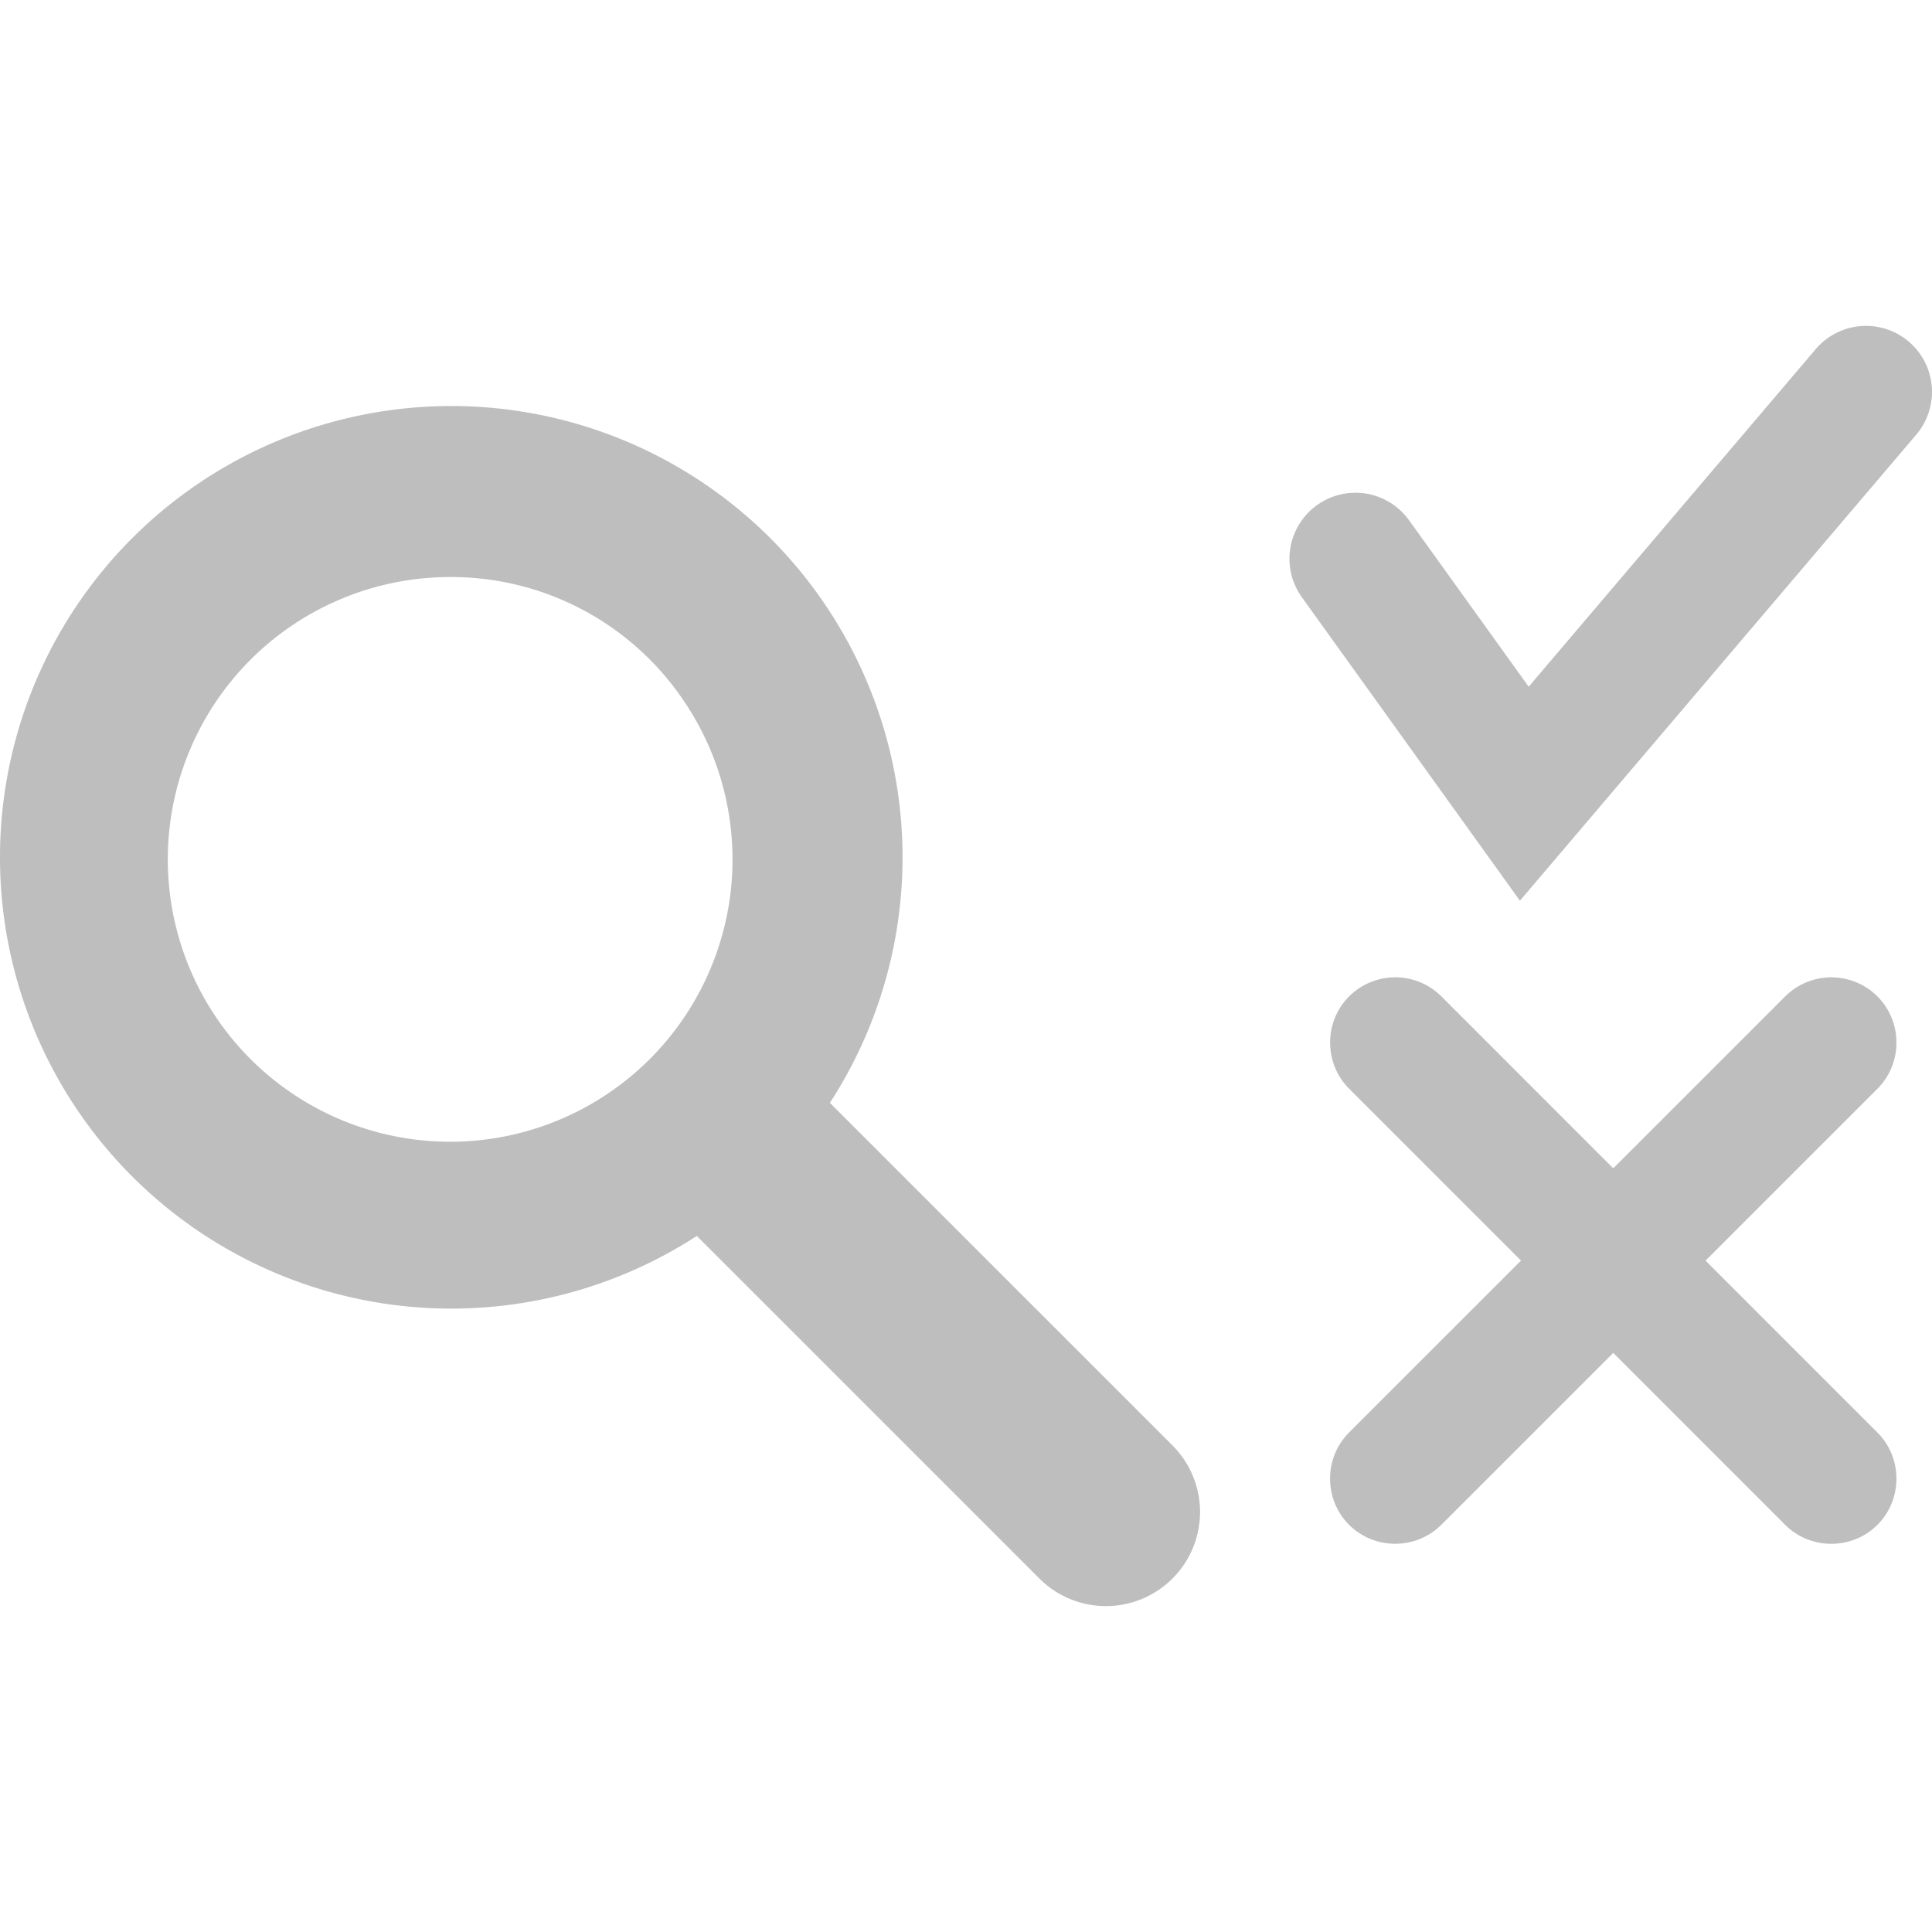 <?xml version="1.0" encoding="UTF-8" standalone="no"?>
<svg
   xmlns:dc="http://purl.org/dc/elements/1.1/"
   xmlns:cc="http://creativecommons.org/ns#"
   xmlns:rdf="http://www.w3.org/1999/02/22-rdf-syntax-ns#"
   xmlns:svg="http://www.w3.org/2000/svg"
   xmlns="http://www.w3.org/2000/svg"
   xmlns:sodipodi="http://sodipodi.sourceforge.net/DTD/sodipodi-0.dtd"
   xmlns:inkscape="http://www.inkscape.org/namespaces/inkscape"
   width="512"
   height="512"
   viewBox="0 0 135.467 135.467"
   version="1.1"
   id="svg8"
   inkscape:version="1.0.2 (e86c870879, 2021-01-15)"
   sodipodi:docname="system-monitoring-center-search-customizations-symbolic.svg"
   inkscape:export-filename="/home/asush/Masaüstü/files/python/task_manager/icon_studies/smart-system-monitor-user-current.symbolic.png"
   inkscape:export-xdpi="8.999999"
   inkscape:export-ydpi="8.999999">
  <defs
     id="defs2" />
  <sodipodi:namedview
     id="base"
     pagecolor="#ffffff"
     bordercolor="#666666"
     borderopacity="1.0"
     inkscape:pageopacity="0.0"
     inkscape:pageshadow="2"
     inkscape:zoom="0.48623647"
     inkscape:cx="263.49315"
     inkscape:cy="194.40412"
     inkscape:document-units="mm"
     inkscape:current-layer="layer1"
     inkscape:document-rotation="0"
     showgrid="false"
     inkscape:snap-object-midpoints="true"
     inkscape:snap-center="true"
     inkscape:window-width="1366"
     inkscape:window-height="696"
     inkscape:window-x="0"
     inkscape:window-y="0"
     inkscape:window-maximized="1"
     units="px" />
  <g
     inkscape:label="Katman 1"
     inkscape:groupmode="layer"
     id="layer1"
     transform="translate(-303.858,204.371)">
    <path
       id="path1461"
       style="color:#000000;font-style:normal;font-variant:normal;font-weight:normal;font-stretch:normal;font-size:medium;line-height:normal;font-family:sans-serif;font-variant-ligatures:normal;font-variant-position:normal;font-variant-caps:normal;font-variant-numeric:normal;font-variant-alternates:normal;font-variant-east-asian:normal;font-feature-settings:normal;font-variation-settings:normal;text-indent:0;text-align:start;text-decoration:none;text-decoration-line:none;text-decoration-style:solid;text-decoration-color:#000000;letter-spacing:normal;word-spacing:normal;text-transform:none;writing-mode:lr-tb;direction:ltr;text-orientation:mixed;dominant-baseline:auto;baseline-shift:baseline;text-anchor:start;white-space:normal;shape-padding:0;shape-margin:0;inline-size:0;clip-rule:nonzero;display:inline;overflow:visible;visibility:visible;opacity:1;isolation:auto;mix-blend-mode:normal;color-interpolation:sRGB;color-interpolation-filters:linearRGB;solid-color:#000000;solid-opacity:1;vector-effect:none;fill:#bebebe;fill-opacity:1;fill-rule:nonzero;stroke:none;stroke-width:0.6;stroke-linecap:round;stroke-linejoin:miter;stroke-miterlimit:4;stroke-dasharray:none;stroke-dashoffset:0;stroke-opacity:1;color-rendering:auto;image-rendering:auto;shape-rendering:auto;text-rendering:auto;enable-background:accumulate;stop-color:#000000;stop-opacity:1"
       d="m 335.484,-175.901 a 31.643,31.643 0 0 0 -0.109,3.2e-4 31.643,31.643 0 0 0 -15.697,4.239 31.643,31.643 0 0 0 -15.821,27.404 31.643,31.643 0 0 0 31.643,31.643 31.643,31.643 0 0 0 17.216,-5.094 l 24.02,24.02 a 6.599,6.599 0 0 0 9.333,0 6.599,6.599 0 0 0 0,-9.333 l -24.02,-24.02 a 31.643,31.643 0 0 0 5.093,-17.216 31.643,31.643 0 0 0 -15.822,-27.404 31.643,31.643 0 0 0 -15.837,-4.24 z m -0.062,11.991 a 19.652,19.652 0 0 1 9.903,2.633 19.652,19.652 0 0 1 6.463,6.024 19.798,19.798 0 0 1 0.01,0.015 19.798,19.798 0 0 1 3.422,11.125 19.798,19.798 0 0 1 -19.798,19.798 19.798,19.798 0 0 1 -19.798,-19.798 19.798,19.798 0 0 1 19.685,-19.797 19.798,19.798 0 0 1 0.113,-6.2e-4 z" />
    <path
       style="color:#000000;font-style:normal;font-variant:normal;font-weight:normal;font-stretch:normal;font-size:medium;line-height:normal;font-family:sans-serif;font-variant-ligatures:normal;font-variant-position:normal;font-variant-caps:normal;font-variant-numeric:normal;font-variant-alternates:normal;font-variant-east-asian:normal;font-feature-settings:normal;font-variation-settings:normal;text-indent:0;text-align:start;text-decoration:none;text-decoration-line:none;text-decoration-style:solid;text-decoration-color:#000000;letter-spacing:normal;word-spacing:normal;text-transform:none;writing-mode:lr-tb;direction:ltr;text-orientation:mixed;dominant-baseline:auto;baseline-shift:baseline;text-anchor:start;white-space:normal;shape-padding:0;shape-margin:0;inline-size:0;clip-rule:nonzero;display:inline;overflow:visible;visibility:visible;opacity:1;isolation:auto;mix-blend-mode:normal;color-interpolation:sRGB;color-interpolation-filters:linearRGB;solid-color:#000000;solid-opacity:1;vector-effect:none;fill:#bebebe;fill-opacity:1;fill-rule:nonzero;stroke:none;stroke-linecap:round;stroke-linejoin:miter;stroke-miterlimit:4;stroke-dasharray:none;stroke-dashoffset:0;stroke-opacity:1;color-rendering:auto;image-rendering:auto;shape-rendering:auto;text-rendering:auto;enable-background:accumulate;stop-color:#000000;stop-opacity:1"
       d="m 434.703,-181.52 a 4.627,4.627 0 0 0 -3.531,1.629 l -20.127,23.67 -8.387,-11.672 a 4.627,4.627 0 0 0 -6.459,-1.057 4.627,4.627 0 0 0 -1.057,6.457 l 15.289,21.277 27.791,-32.68 a 4.627,4.627 0 0 0 -0.527,-6.523 4.627,4.627 0 0 0 -2.992,-1.102 z"
       id="path1384" />
    <path
       id="path839"
       style="color:#000000;font-style:normal;font-variant:normal;font-weight:normal;font-stretch:normal;font-size:medium;line-height:normal;font-family:sans-serif;font-variant-ligatures:normal;font-variant-position:normal;font-variant-caps:normal;font-variant-numeric:normal;font-variant-alternates:normal;font-variant-east-asian:normal;font-feature-settings:normal;font-variation-settings:normal;text-indent:0;text-align:start;text-decoration:none;text-decoration-line:none;text-decoration-style:solid;text-decoration-color:#000000;letter-spacing:normal;word-spacing:normal;text-transform:none;writing-mode:lr-tb;direction:ltr;text-orientation:mixed;dominant-baseline:auto;baseline-shift:baseline;text-anchor:start;white-space:normal;shape-padding:0;shape-margin:0;inline-size:0;clip-rule:nonzero;display:inline;overflow:visible;visibility:visible;isolation:auto;mix-blend-mode:normal;color-interpolation:sRGB;color-interpolation-filters:linearRGB;solid-color:#000000;solid-opacity:1;vector-effect:none;fill:#bebebe;fill-opacity:1;fill-rule:nonzero;stroke:none;stroke-width:10.792;stroke-linecap:round;stroke-linejoin:miter;stroke-miterlimit:4;stroke-dasharray:none;stroke-dashoffset:0;stroke-opacity:1;color-rendering:auto;image-rendering:auto;shape-rendering:auto;text-rendering:auto;enable-background:accumulate;stop-color:#000000"
       d="M 369.158 258.584 C 364.587 258.588 360.196 260.409 356.963 263.641 C 350.264 270.338 350.265 281.362 356.963 288.061 L 402.443 333.547 L 356.955 379.027 C 350.256 385.725 350.25 396.748 356.947 403.447 C 363.644 410.146 374.668 410.145 381.367 403.447 L 426.861 357.967 L 472.342 403.461 C 479.039 410.157 490.064 410.157 496.762 403.461 C 503.459 396.764 503.457 385.74 496.762 379.041 L 451.281 333.555 L 496.768 288.074 C 503.467 281.377 503.465 270.355 496.768 263.656 C 493.528 260.416 489.132 258.589 484.551 258.592 C 479.977 258.594 475.584 260.415 472.35 263.648 L 426.861 309.127 L 381.383 263.641 C 378.145 260.404 373.742 258.583 369.164 258.584 L 369.158 258.584 z M 369.166 261.281 L 369.168 263.98 C 369.167 263.98 369.167 263.98 369.166 263.98 L 369.166 261.281 z "
       transform="matrix(0.265,0,0,0.265,303.858,-204.371)" />
  </g>
</svg>
